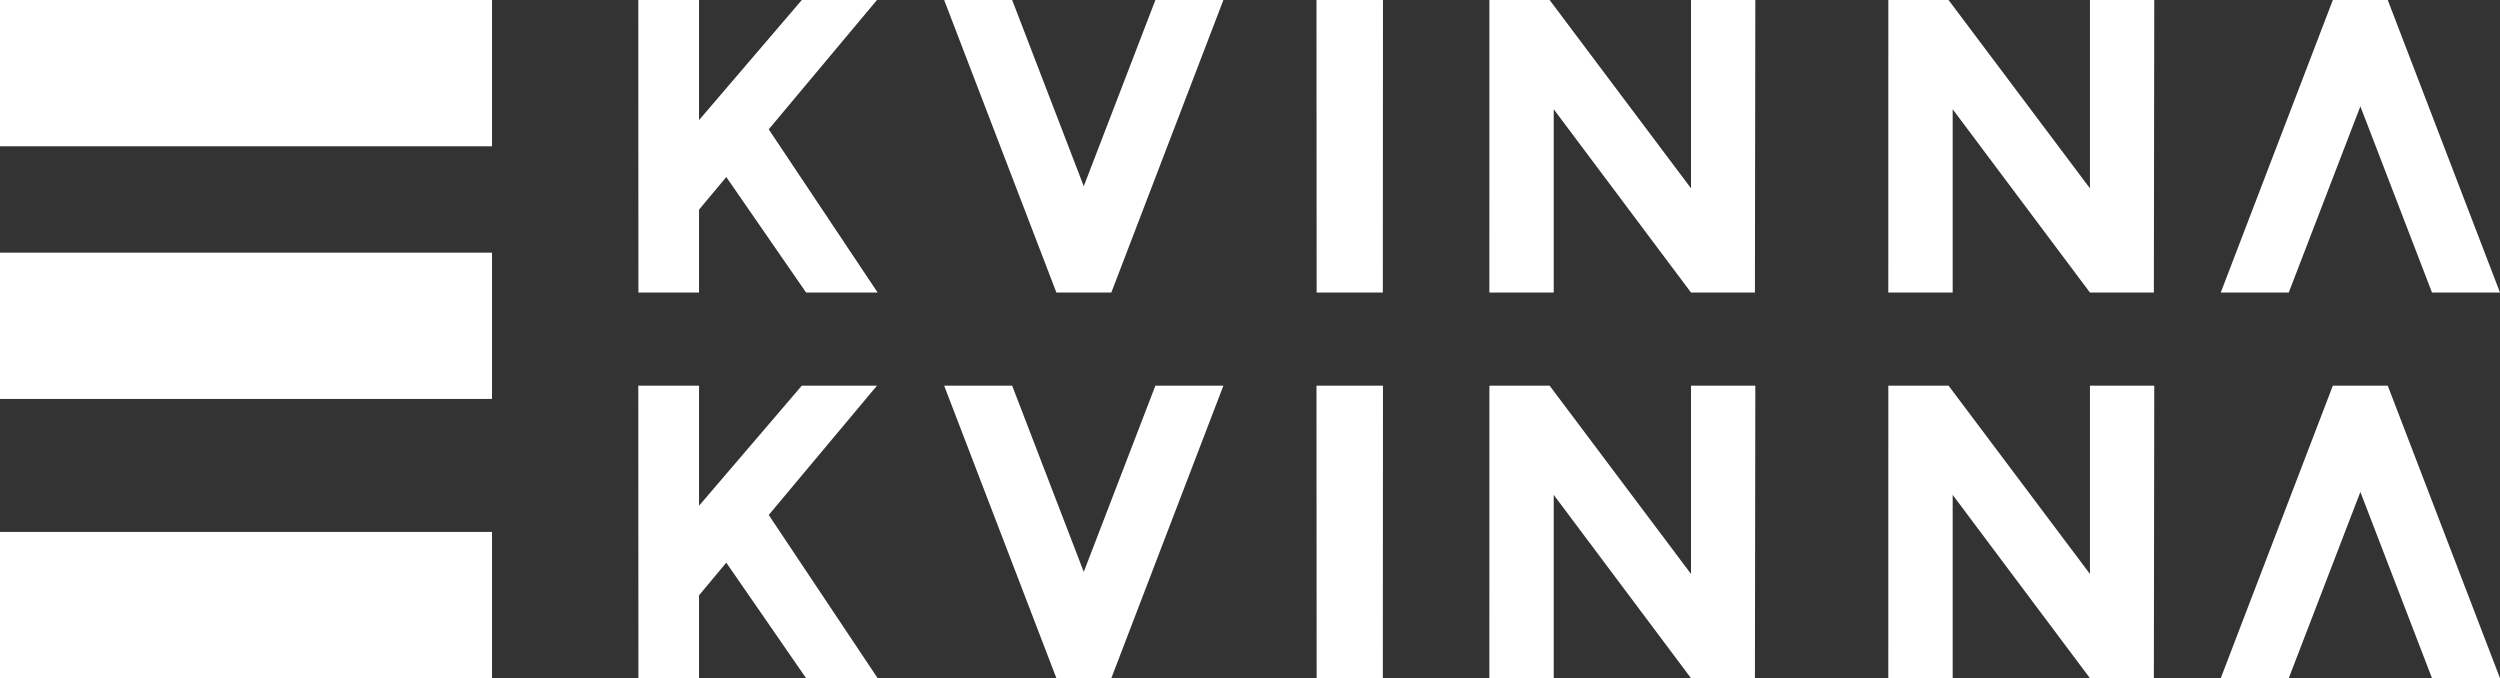 <?xml version="1.0" encoding="UTF-8"?>
<svg width="188px" height="51px" viewBox="0 0 188 51" version="1.1"
    xmlns="http://www.w3.org/2000/svg" xmlns:xlink="http://www.w3.org/1999/xlink">
    <rect x="0" y="0" width="188" height="51" fill="#333333" stroke="none"/>
    <!-- Generator: Sketch 46.1 (44463) - http://www.bohemiancoding.com/sketch -->
    <title>Page 1</title>
    <desc>Created with Sketch.</desc>
    <defs />
    <g id="Page-1" stroke="none" stroke-width="1" fill="none" fill-rule="evenodd">
        <g id="FemDef_Blogg_Start" transform="translate(-56, -76)" fill="#FFFF">
            <g id="Group" transform="translate(0, 60)">
                <g id="Page-1" transform="translate(56, 16)">
                    <polygon id="Fill-1"
                        points="60.297 0 52.567 9.033 52.567 0 48 0 48.009 22 52.567 22 52.567 15.768 54.616 13.312 60.62 22 66 22 57.809 9.725 65.949 0" />
                    <polygon id="Fill-2"
                        points="86.886 0 81.499 14.005 76.114 0 71 0 79.442 22 83.571 22 92 0" />
                    <polygon id="Fill-3"
                        points="175.43 0 167 22 172.114 22 177.5 7.995 182.887 22 188 22 179.558 0" />
                    <polygon id="Fill-4" points="99 0 99.011 22 103.989 22 104 0" />
                    <polygon id="Fill-5"
                        points="127.164 0 127.164 14.162 116.53 0 112.003 0 112 22 116.84 22 116.84 8.214 127.164 22 131.97 22 132 0" />
                    <polygon id="Fill-6"
                        points="157.164 0 157.164 14.162 146.53 0 142.003 0 142 22 146.841 22 146.841 8.214 157.164 22 161.97 22 162 0" />
                    <polygon id="Fill-7" points="0 11 37 11 37 0 0 0" />
                    <polygon id="Fill-8" points="0 30 37 30 37 19 0 19" />
                    <polygon id="Fill-9" points="0 51 37 51 37 40 0 40" />
                    <polygon id="Fill-10"
                        points="60.297 29 52.567 38.033 52.567 29 48 29 48.009 51 52.567 51 52.567 44.768 54.616 42.312 60.62 51 66 51 57.809 38.725 65.949 29" />
                    <polygon id="Fill-11"
                        points="86.886 29 81.499 43.006 76.114 29 71 29 79.442 51 83.571 51 92 29" />
                    <polygon id="Fill-12"
                        points="175.43 29 167 51 172.114 51 177.5 36.995 182.887 51 188 51 179.558 29" />
                    <polygon id="Fill-13" points="99 29 99.011 51 103.989 51 104 29" />
                    <polygon id="Fill-14"
                        points="127.164 29 127.164 43.162 116.53 29 112.003 29 112 51 116.84 51 116.84 37.214 127.164 51 131.97 51 132 29" />
                    <polygon id="Fill-15"
                        points="157.164 29 157.164 43.162 146.53 29 142.003 29 142 51 146.841 51 146.841 37.214 157.164 51 161.97 51 162 29" />
                </g>
            </g>
        </g>
    </g>
</svg>